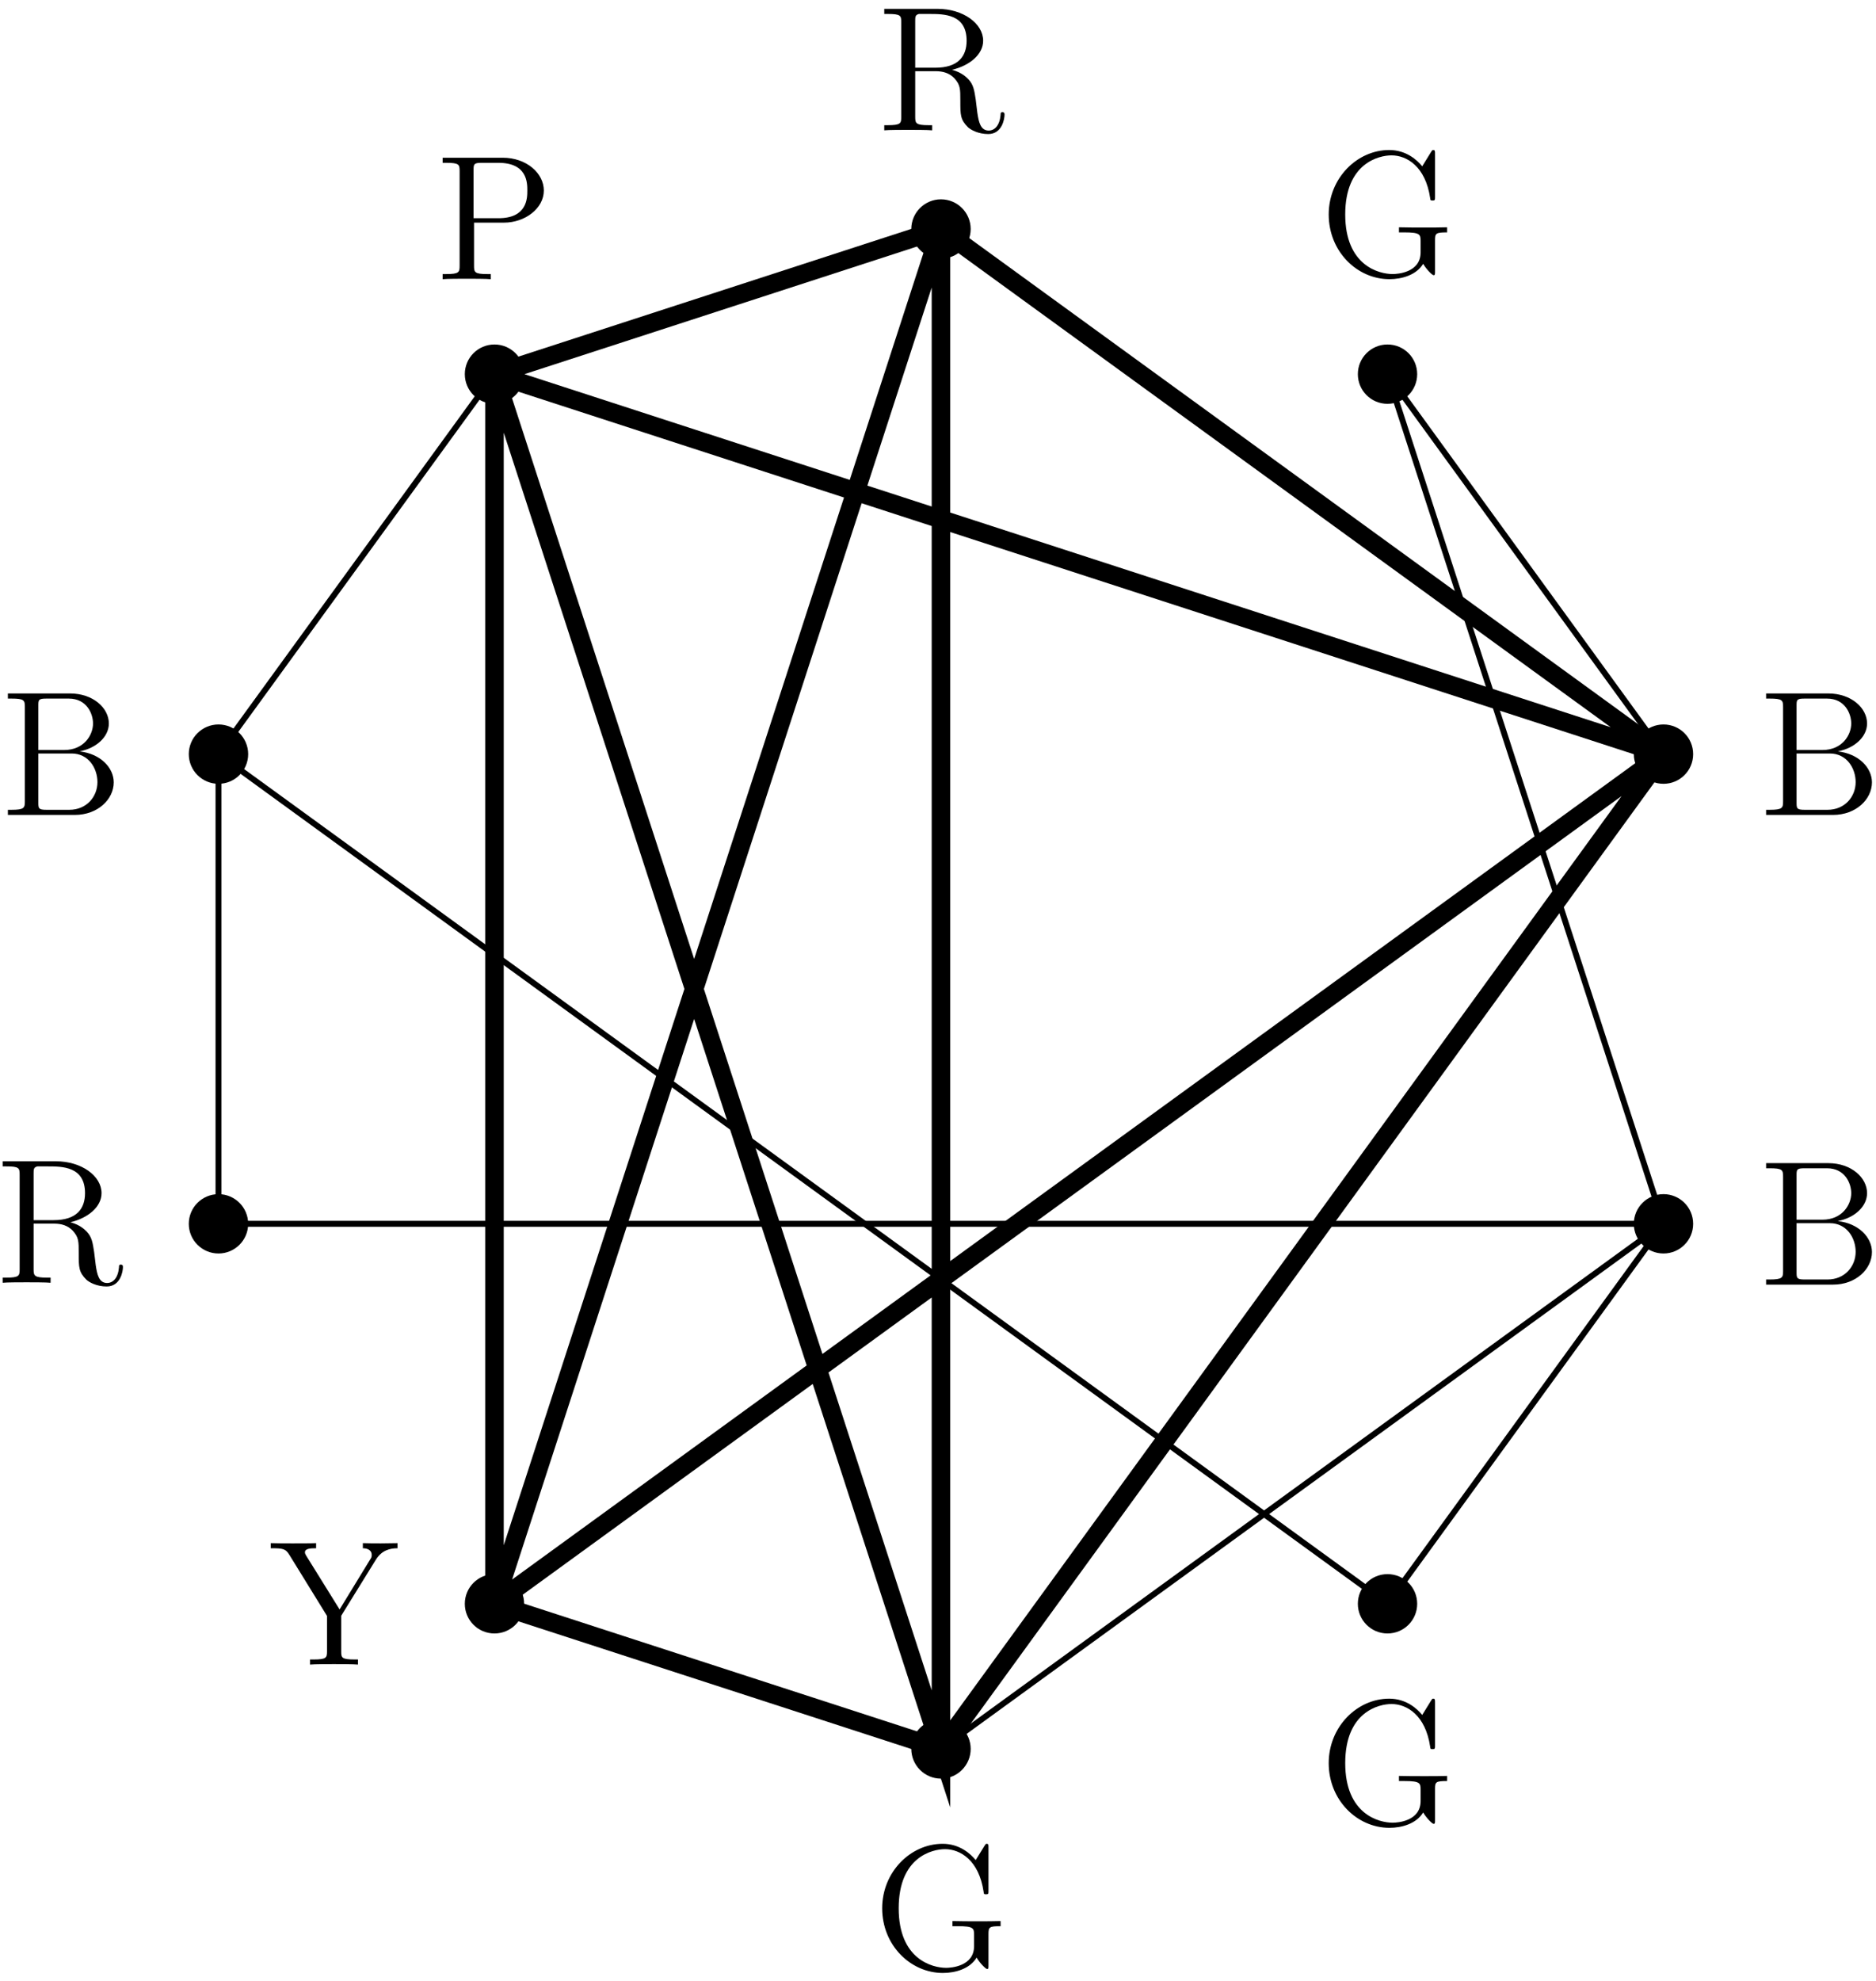 <?xml version="1.0" encoding="UTF-8"?>
<svg xmlns="http://www.w3.org/2000/svg" xmlns:xlink="http://www.w3.org/1999/xlink" width="126pt" height="133pt" viewBox="0 0 126 133" version="1.1">
<defs>
<g>
<symbol overflow="visible" id="glyph0-0">
<path style="stroke:none;" d=""/>
</symbol>
<symbol overflow="visible" id="glyph0-1">
<path style="stroke:none;" d="M 8.578 -1.047 C 8.578 -1.109 8.578 -1.219 8.438 -1.219 C 8.312 -1.219 8.312 -1.141 8.312 -1.031 C 8.25 -0.312 7.906 0.016 7.516 0.016 C 6.969 0.016 6.844 -0.547 6.75 -1.188 L 6.641 -2.078 C 6.547 -2.672 6.5 -3.062 6.141 -3.438 C 6.016 -3.562 5.703 -3.891 5.047 -4.062 C 6.234 -4.344 7.141 -5.094 7.141 -6.016 C 7.141 -7.172 5.797 -8.156 4.078 -8.156 L 0.5 -8.156 L 0.5 -7.812 L 0.734 -7.812 C 1.609 -7.812 1.641 -7.703 1.641 -7.25 L 1.641 -0.906 C 1.641 -0.469 1.609 -0.344 0.734 -0.344 L 0.5 -0.344 L 0.5 0 C 0.781 -0.031 1.75 -0.031 2.109 -0.031 C 2.453 -0.031 3.438 -0.031 3.719 0 L 3.719 -0.344 L 3.484 -0.344 C 2.625 -0.344 2.578 -0.469 2.578 -0.906 L 2.578 -3.969 L 3.969 -3.969 C 4.438 -3.969 4.875 -3.844 5.203 -3.5 C 5.609 -3.047 5.609 -2.797 5.609 -1.969 C 5.609 -1.031 5.609 -0.719 6.125 -0.203 C 6.312 -0.031 6.812 0.25 7.484 0.25 C 8.422 0.25 8.578 -0.781 8.578 -1.047 Z M 6.031 -6.016 C 6.031 -4.969 5.469 -4.203 3.922 -4.203 L 2.578 -4.203 L 2.578 -7.344 C 2.578 -7.609 2.578 -7.75 2.828 -7.812 C 2.938 -7.812 3.297 -7.812 3.531 -7.812 C 4.5 -7.812 6.031 -7.812 6.031 -6.016 Z M 6.031 -6.016 "/>
</symbol>
<symbol overflow="visible" id="glyph0-2">
<path style="stroke:none;" d="M 7.625 -2.188 C 7.625 -3.156 6.75 -4.109 5.328 -4.266 C 6.469 -4.484 7.297 -5.25 7.297 -6.141 C 7.297 -7.172 6.25 -8.156 4.688 -8.156 L 0.516 -8.156 L 0.516 -7.812 L 0.75 -7.812 C 1.609 -7.812 1.656 -7.703 1.656 -7.25 L 1.656 -0.906 C 1.656 -0.469 1.609 -0.344 0.75 -0.344 L 0.516 -0.344 L 0.516 0 L 5.016 0 C 6.547 0 7.625 -1.047 7.625 -2.188 Z M 6.234 -6.141 C 6.234 -5.359 5.625 -4.359 4.297 -4.359 L 2.562 -4.359 L 2.562 -7.344 C 2.562 -7.734 2.578 -7.812 3.109 -7.812 L 4.609 -7.812 C 5.812 -7.812 6.234 -6.797 6.234 -6.141 Z M 6.531 -2.203 C 6.531 -1.234 5.812 -0.344 4.641 -0.344 L 3.109 -0.344 C 2.578 -0.344 2.562 -0.438 2.562 -0.828 L 2.562 -4.125 L 4.797 -4.125 C 5.938 -4.125 6.531 -3.125 6.531 -2.203 Z M 6.531 -2.203 "/>
</symbol>
<symbol overflow="visible" id="glyph0-3">
<path style="stroke:none;" d="M 8.594 -2.891 L 8.594 -3.234 C 8.281 -3.219 7.453 -3.219 7.094 -3.219 C 6.719 -3.219 5.672 -3.219 5.359 -3.234 L 5.359 -2.891 L 5.719 -2.891 C 6.781 -2.891 6.812 -2.75 6.812 -2.312 L 6.812 -1.547 C 6.812 -0.188 5.25 -0.094 4.938 -0.094 C 4 -0.094 1.75 -0.672 1.75 -4.094 C 1.75 -7.547 4.016 -8.062 4.859 -8.062 C 5.891 -8.062 7.141 -7.312 7.453 -5.203 C 7.469 -5.062 7.469 -5.031 7.609 -5.031 C 7.781 -5.031 7.781 -5.062 7.781 -5.312 L 7.781 -8.141 C 7.781 -8.359 7.781 -8.422 7.656 -8.422 C 7.594 -8.422 7.578 -8.391 7.5 -8.266 L 6.922 -7.328 C 6.578 -7.75 5.844 -8.422 4.703 -8.422 C 2.547 -8.422 0.641 -6.531 0.641 -4.094 C 0.641 -1.609 2.547 0.25 4.719 0.25 C 5.562 0.25 6.531 -0.031 6.984 -0.781 C 7.203 -0.406 7.594 -0.016 7.688 -0.016 C 7.781 -0.016 7.781 -0.078 7.781 -0.281 L 7.781 -2.359 C 7.781 -2.828 7.828 -2.891 8.594 -2.891 Z M 8.594 -2.891 "/>
</symbol>
<symbol overflow="visible" id="glyph0-4">
<path style="stroke:none;" d="M 7.297 -5.953 C 7.297 -7.109 6.141 -8.156 4.531 -8.156 L 0.5 -8.156 L 0.5 -7.812 L 0.734 -7.812 C 1.609 -7.812 1.641 -7.703 1.641 -7.25 L 1.641 -0.906 C 1.641 -0.469 1.609 -0.344 0.734 -0.344 L 0.5 -0.344 L 0.5 0 C 0.781 -0.031 1.766 -0.031 2.109 -0.031 C 2.469 -0.031 3.453 -0.031 3.734 0 L 3.734 -0.344 L 3.5 -0.344 C 2.641 -0.344 2.609 -0.469 2.609 -0.906 L 2.609 -3.797 L 4.625 -3.797 C 6.031 -3.797 7.297 -4.75 7.297 -5.953 Z M 6.188 -5.953 C 6.188 -5.453 6.188 -4.094 4.25 -4.094 L 2.578 -4.094 L 2.578 -7.344 C 2.578 -7.734 2.609 -7.812 3.125 -7.812 L 4.25 -7.812 C 6.188 -7.812 6.188 -6.469 6.188 -5.953 Z M 6.188 -5.953 "/>
</symbol>
<symbol overflow="visible" id="glyph0-5">
<path style="stroke:none;" d="M 8.641 -7.812 L 8.641 -8.156 L 7.531 -8.141 C 7.203 -8.141 6.609 -8.141 6.312 -8.156 L 6.312 -7.812 C 6.656 -7.812 6.906 -7.656 6.906 -7.375 C 6.906 -7.219 6.891 -7.188 6.766 -7 L 4.75 -3.703 L 2.516 -7.297 C 2.453 -7.422 2.422 -7.453 2.422 -7.531 C 2.422 -7.781 2.734 -7.812 3.172 -7.812 L 3.172 -8.156 C 2.891 -8.141 1.922 -8.141 1.594 -8.141 C 1.25 -8.141 0.406 -8.141 0.125 -8.156 L 0.125 -7.812 C 0.969 -7.812 1.125 -7.781 1.391 -7.344 L 3.906 -3.266 L 3.906 -0.906 C 3.906 -0.469 3.875 -0.344 3.016 -0.344 L 2.766 -0.344 L 2.766 0 C 3.047 -0.031 4.031 -0.031 4.375 -0.031 C 4.719 -0.031 5.703 -0.031 5.984 0 L 5.984 -0.344 L 5.75 -0.344 C 4.875 -0.344 4.859 -0.469 4.859 -0.891 L 4.859 -3.281 L 7.188 -7.047 C 7.578 -7.672 8.125 -7.812 8.641 -7.812 Z M 8.641 -7.812 "/>
</symbol>
</g>
</defs>
<g id="surface1">
<path style="fill:none;stroke-width:0.399;stroke-linecap:butt;stroke-linejoin:miter;stroke:rgb(0%,0%,0%);stroke-opacity:1;stroke-miterlimit:10;" d="M -0.002 51.025 L -0.002 -51.022 L 48.526 -15.768 L -48.525 -15.768 L -48.525 15.767 M -29.99 -41.28 L -29.99 41.279 L 48.526 15.767 L -0.002 -51.022 M 48.526 15.767 L -29.99 -41.28 L -0.002 51.025 L -29.99 41.279 " transform="matrix(1,0,0,-1,63.201,66.4)"/>
<path style="fill:none;stroke-width:1.245;stroke-linecap:butt;stroke-linejoin:miter;stroke:rgb(0%,0%,0%);stroke-opacity:1;stroke-miterlimit:10;" d="M -0.002 51.025 L 48.526 15.767 L -0.002 -51.022 L -29.99 -41.28 L -29.99 41.279 L -0.002 51.025 L -0.002 -51.022 L -29.99 41.279 L 48.526 15.767 L -29.99 -41.28 L -0.002 51.025 " transform="matrix(1,0,0,-1,63.201,66.4)"/>
<path style="fill:none;stroke-width:0.399;stroke-linecap:butt;stroke-linejoin:miter;stroke:rgb(0%,0%,0%);stroke-opacity:1;stroke-miterlimit:10;" d="M -0.002 51.025 L 48.526 15.767 L 29.99 41.279 L 48.526 -15.768 L 29.99 -41.28 L -48.525 15.767 L -29.99 41.279 L -0.002 -51.022 L -29.99 -41.28 " transform="matrix(1,0,0,-1,63.201,66.4)"/>
<path style=" stroke:none;fill-rule:nonzero;fill:rgb(0%,0%,0%);fill-opacity:1;" d="M 65.195 15.375 C 65.195 14.277 64.301 13.383 63.199 13.383 C 62.102 13.383 61.207 14.277 61.207 15.375 C 61.207 16.477 62.102 17.367 63.199 17.367 C 64.301 17.367 65.195 16.477 65.195 15.375 Z M 65.195 15.375 "/>
<g style="fill:rgb(0%,0%,0%);fill-opacity:1;">
  <use xlink:href="#glyph0-1" x="58.891" y="8.75"/>
</g>
<path style=" stroke:none;fill-rule:nonzero;fill:rgb(0%,0%,0%);fill-opacity:1;" d="M 113.719 50.633 C 113.719 49.531 112.828 48.641 111.727 48.641 C 110.629 48.641 109.734 49.531 109.734 50.633 C 109.734 51.734 110.629 52.625 111.727 52.625 C 112.828 52.625 113.719 51.734 113.719 50.633 Z M 113.719 50.633 "/>
<g style="fill:rgb(0%,0%,0%);fill-opacity:1;">
  <use xlink:href="#glyph0-2" x="118.103" y="54.715"/>
</g>
<path style=" stroke:none;fill-rule:nonzero;fill:rgb(0%,0%,0%);fill-opacity:1;" d="M 95.184 25.121 C 95.184 24.02 94.293 23.129 93.191 23.129 C 92.09 23.129 91.199 24.02 91.199 25.121 C 91.199 26.223 92.09 27.113 93.191 27.113 C 94.293 27.113 95.184 26.223 95.184 25.121 Z M 95.184 25.121 "/>
<g style="fill:rgb(0%,0%,0%);fill-opacity:1;">
  <use xlink:href="#glyph0-3" x="88.601" y="18.494"/>
</g>
<path style=" stroke:none;fill-rule:nonzero;fill:rgb(0%,0%,0%);fill-opacity:1;" d="M 113.719 82.168 C 113.719 81.066 112.828 80.176 111.727 80.176 C 110.629 80.176 109.734 81.066 109.734 82.168 C 109.734 83.27 110.629 84.16 111.727 84.16 C 112.828 84.16 113.719 83.27 113.719 82.168 Z M 113.719 82.168 "/>
<g style="fill:rgb(0%,0%,0%);fill-opacity:1;">
  <use xlink:href="#glyph0-2" x="118.103" y="86.25"/>
</g>
<path style=" stroke:none;fill-rule:nonzero;fill:rgb(0%,0%,0%);fill-opacity:1;" d="M 95.184 107.68 C 95.184 106.578 94.293 105.688 93.191 105.688 C 92.09 105.688 91.199 106.578 91.199 107.68 C 91.199 108.781 92.09 109.672 93.191 109.672 C 94.293 109.672 95.184 108.781 95.184 107.68 Z M 95.184 107.68 "/>
<g style="fill:rgb(0%,0%,0%);fill-opacity:1;">
  <use xlink:href="#glyph0-3" x="88.601" y="122.471"/>
</g>
<path style=" stroke:none;fill-rule:nonzero;fill:rgb(0%,0%,0%);fill-opacity:1;" d="M 16.668 50.633 C 16.668 49.531 15.773 48.641 14.676 48.641 C 13.574 48.641 12.68 49.531 12.68 50.633 C 12.68 51.734 13.574 52.625 14.676 52.625 C 15.773 52.625 16.668 51.734 16.668 50.633 Z M 16.668 50.633 "/>
<g style="fill:rgb(0%,0%,0%);fill-opacity:1;">
  <use xlink:href="#glyph0-2" x="0.014" y="54.715"/>
</g>
<path style=" stroke:none;fill-rule:nonzero;fill:rgb(0%,0%,0%);fill-opacity:1;" d="M 35.203 25.121 C 35.203 24.02 34.312 23.129 33.211 23.129 C 32.109 23.129 31.219 24.02 31.219 25.121 C 31.219 26.223 32.109 27.113 33.211 27.113 C 34.312 27.113 35.203 26.223 35.203 25.121 Z M 35.203 25.121 "/>
<g style="fill:rgb(0%,0%,0%);fill-opacity:1;">
  <use xlink:href="#glyph0-4" x="29.229" y="18.745"/>
</g>
<path style=" stroke:none;fill-rule:nonzero;fill:rgb(0%,0%,0%);fill-opacity:1;" d="M 65.195 117.422 C 65.195 116.324 64.301 115.43 63.199 115.43 C 62.102 115.43 61.207 116.324 61.207 117.422 C 61.207 118.523 62.102 119.418 63.199 119.418 C 64.301 119.418 65.195 118.523 65.195 117.422 Z M 65.195 117.422 "/>
<g style="fill:rgb(0%,0%,0%);fill-opacity:1;">
  <use xlink:href="#glyph0-3" x="58.61" y="132.216"/>
</g>
<path style=" stroke:none;fill-rule:nonzero;fill:rgb(0%,0%,0%);fill-opacity:1;" d="M 35.203 107.68 C 35.203 106.578 34.312 105.688 33.211 105.688 C 32.109 105.688 31.219 106.578 31.219 107.68 C 31.219 108.781 32.109 109.672 33.211 109.672 C 34.312 109.672 35.203 108.781 35.203 107.68 Z M 35.203 107.68 "/>
<g style="fill:rgb(0%,0%,0%);fill-opacity:1;">
  <use xlink:href="#glyph0-5" x="18.059" y="111.762"/>
</g>
<path style=" stroke:none;fill-rule:nonzero;fill:rgb(0%,0%,0%);fill-opacity:1;" d="M 16.668 82.168 C 16.668 81.066 15.773 80.176 14.676 80.176 C 13.574 80.176 12.68 81.066 12.68 82.168 C 12.68 83.27 13.574 84.16 14.676 84.16 C 15.773 84.16 16.668 83.27 16.668 82.168 Z M 16.668 82.168 "/>
<g style="fill:rgb(0%,0%,0%);fill-opacity:1;">
  <use xlink:href="#glyph0-1" x="-0.321" y="86.125"/>
</g>
</g>
</svg>
